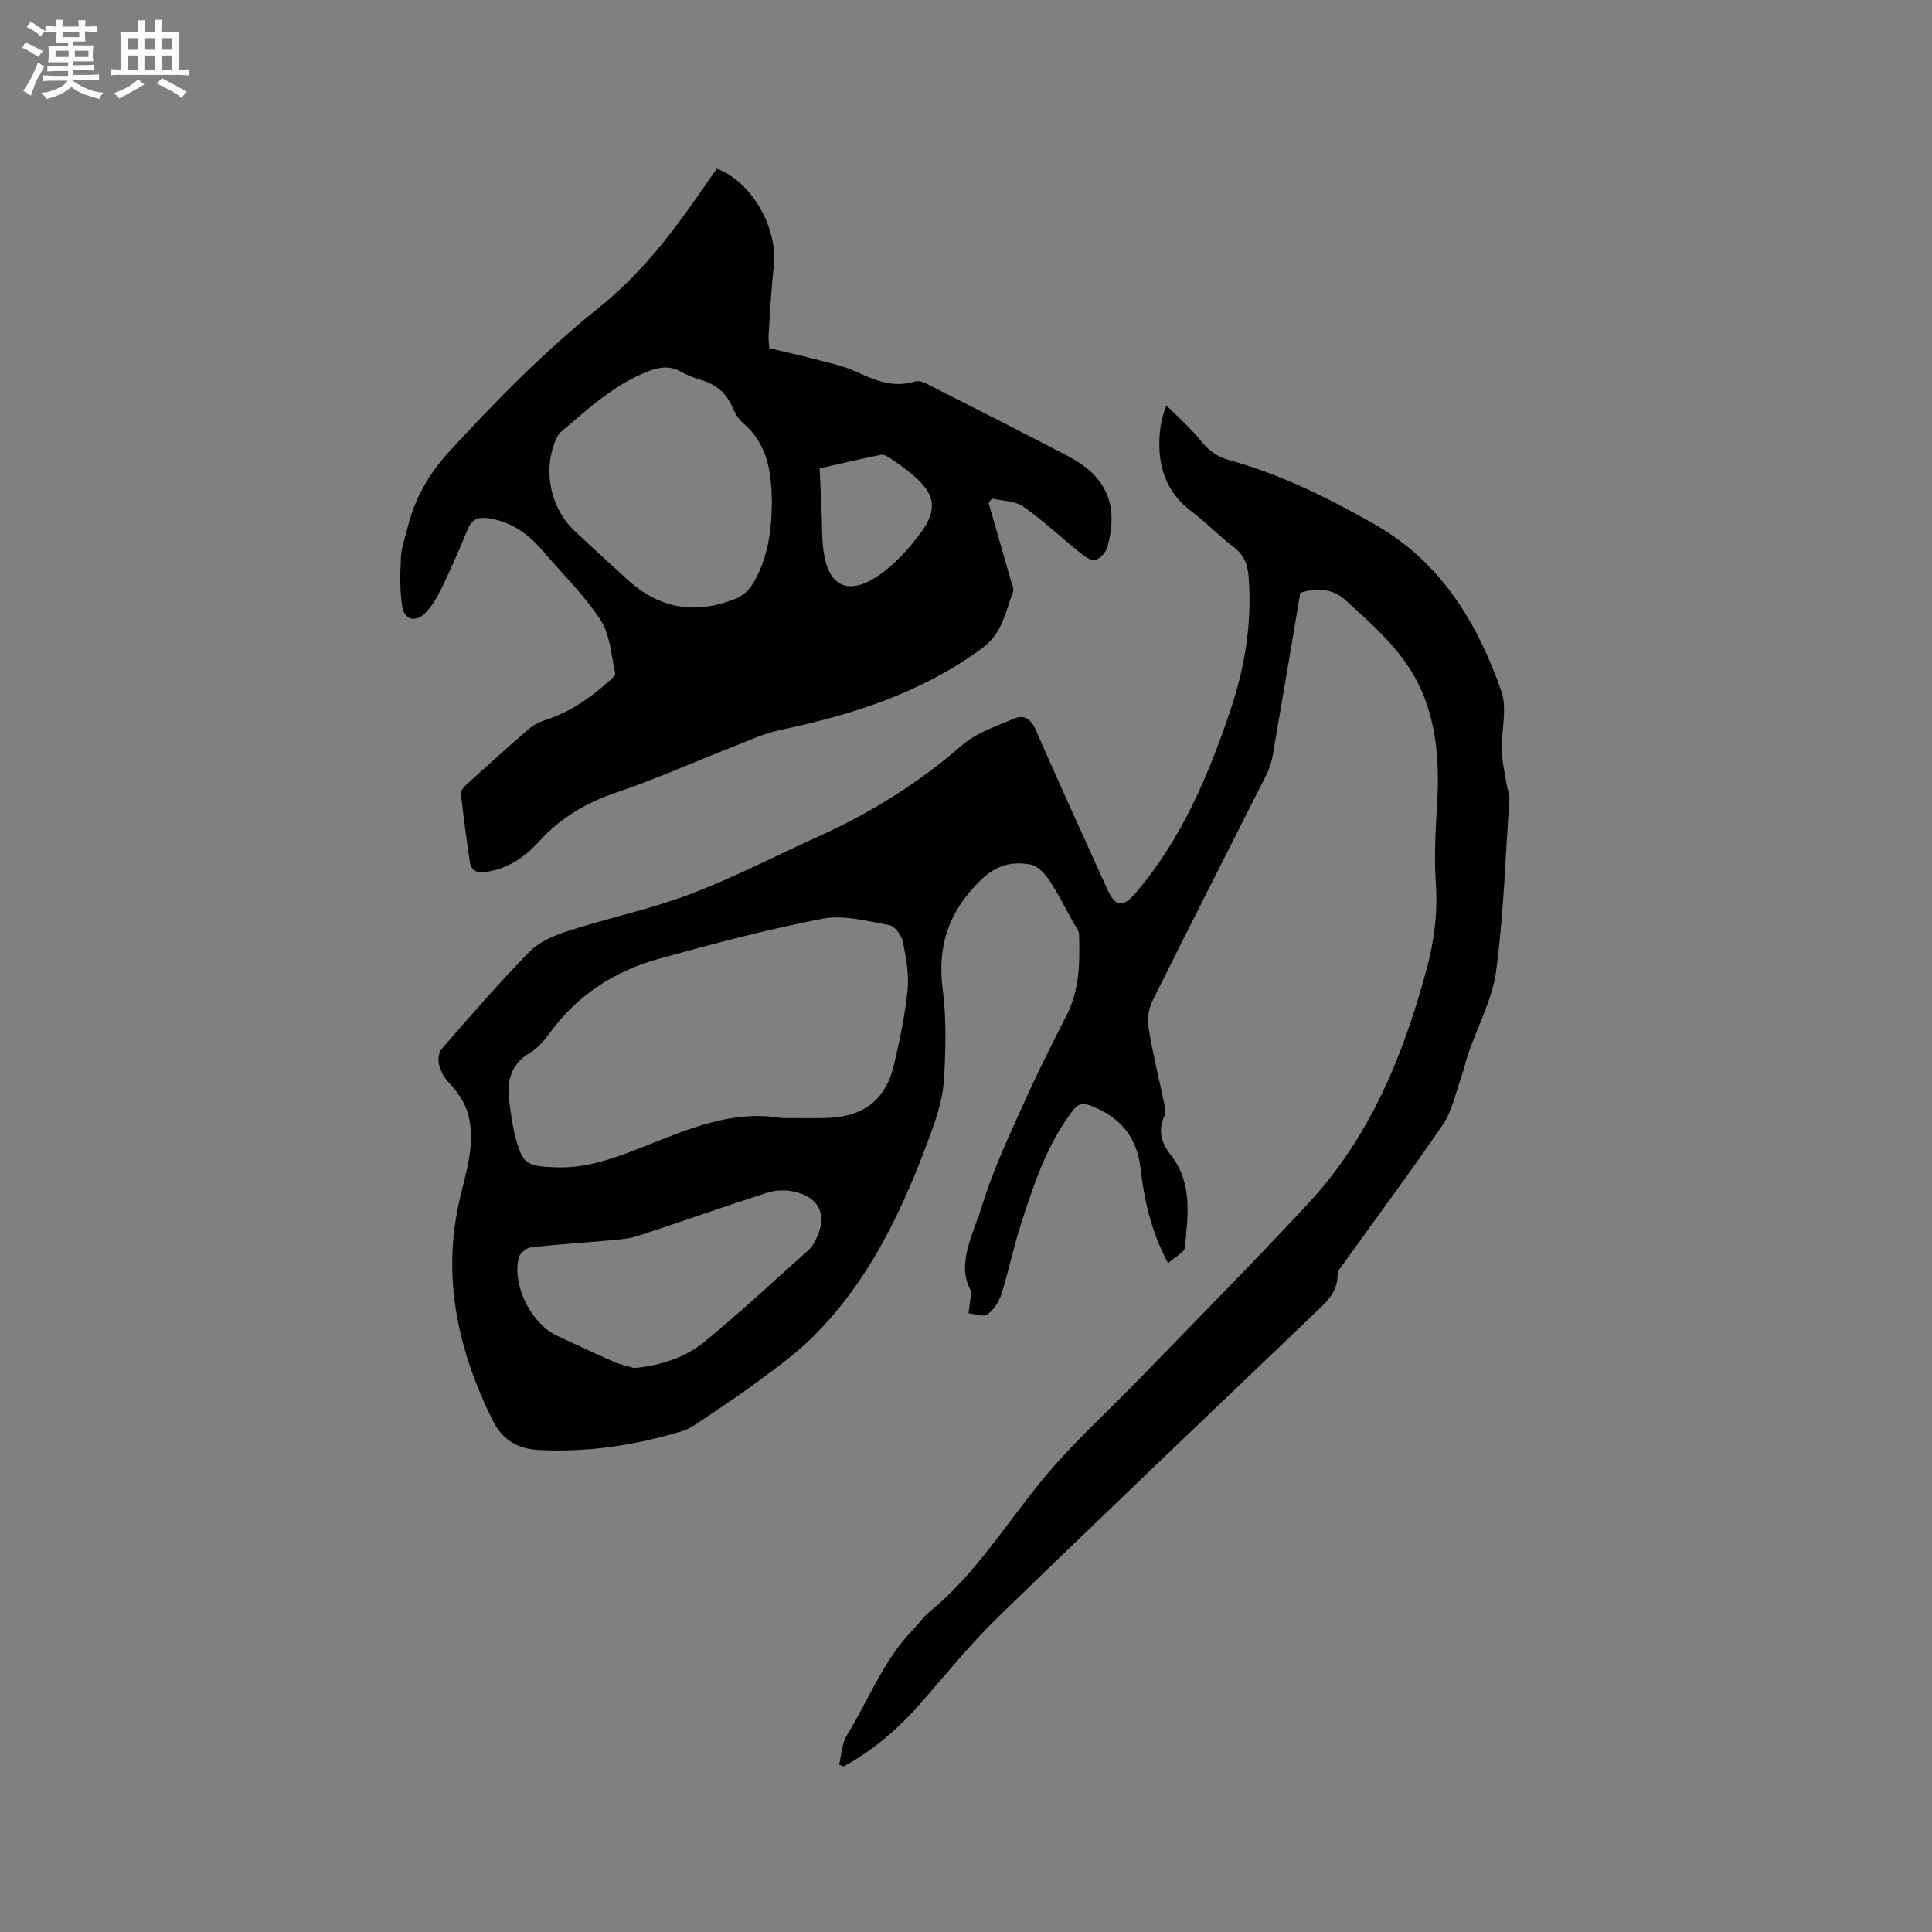<svg enable-background="new 0 0 400 400" viewBox="0 0 400 400" xmlns="http://www.w3.org/2000/svg"><rect x="0" y="0" width="400" height="400" fill="#808080" stroke="none"/><path d="m269.21 122.74c-1.91 11.33-3.77 22.5-5.7 33.66-.25 1.43-.75 2.87-1.4 4.17-7.86 15.61-15.82 31.16-23.58 46.81-.81 1.63-.99 3.86-.69 5.68.84 5.11 2.11 10.16 3.15 15.24.19.91.44 2.04.08 2.8-1.42 3.02-.53 5.66 1.29 7.97 4.61 5.86 3.58 12.57 2.97 19.15-.1 1.1-2.07 2.02-3.49 3.32-3.59-6.7-4.95-13.18-5.73-19.81-.76-6.5-4.37-10.57-10.35-12.83-1.63-.62-2.6-.36-3.71 1.1-5.37 7.07-8.06 15.34-10.72 23.6-1.52 4.72-2.51 9.62-4.01 14.35-.5 1.58-1.58 3.26-2.89 4.19-.83.59-2.58-.11-3.91-.22.15-1.2.31-2.4.58-4.52-3.26-5.66.4-11.82 2.24-17.83 2.12-6.95 5.24-13.62 8.22-20.28 2.89-6.46 6.05-12.79 9.27-19.09 2.73-5.34 2.74-11.03 2.58-16.76-.02-.84-.77-1.68-1.22-2.49-1.64-2.95-3.14-6-5.01-8.8-.9-1.34-2.39-2.91-3.82-3.16-3.78-.66-7.02.04-10.24 3.16-6.61 6.42-9.14 13.59-7.94 22.7.79 6.06.62 12.3.28 18.42-.2 3.61-1.26 7.28-2.51 10.72-5.74 15.83-12.69 31.04-24.93 43.07-3.45 3.39-7.46 6.25-11.37 9.15-4.07 3.02-8.32 5.8-12.53 8.63-.87.58-1.82 1.12-2.81 1.43-9.69 2.96-19.57 4.46-29.75 3.94-4.51-.23-7.64-2.24-9.58-6.16-7.13-14.43-10.52-29.46-6.86-45.52 1.34-5.88 3.41-11.75 1.81-17.81-.62-2.36-2.19-4.69-3.91-6.47-1.88-1.94-3.15-5.27-1.44-7.24 5.9-6.79 11.8-13.59 18.1-20.01 2.03-2.06 5.14-3.35 7.99-4.27 8.36-2.69 17.03-4.5 25.22-7.6 9.07-3.44 17.73-7.97 26.59-11.96 10.79-4.87 20.68-11.04 29.66-18.85 2.99-2.6 7.12-3.97 10.87-5.56 1.91-.81 3.41.01 4.39 2.27 4.83 11.06 9.86 22.03 14.83 33.03 1.67 3.69 3.22 3.96 5.91.8 9.39-11 14.94-24.03 19.51-37.53 3.05-9.01 4.61-18.25 3.87-27.83-.2-2.6-.91-4.57-3.08-6.22-3.04-2.3-5.69-5.11-8.74-7.39-5.3-3.98-7.02-9.34-6.62-15.64.12-1.89.4-3.77 1.42-6.3 2.31 2.32 4.82 4.48 6.86 7.02 1.66 2.07 3.4 3.54 6.02 4.26 10.8 2.97 20.78 7.93 30.42 13.44 13.5 7.72 21.11 20.3 26.05 34.48 1.27 3.66-.05 8.18.09 12.3.08 2.47.68 4.92 1.07 7.37.13.82.57 1.64.51 2.44-.82 11.94-1.19 23.94-2.76 35.78-.77 5.83-3.79 11.35-5.75 17.03-.61 1.78-1 3.64-1.63 5.42-1.11 3.13-1.78 6.59-3.59 9.25-6.56 9.63-13.53 18.99-20.33 28.46-.61.85-1.54 1.8-1.53 2.7.02 3.77-2.48 5.83-4.87 8.11-21.92 20.96-43.89 41.87-65.63 63-5.69 5.53-10.68 11.78-15.93 17.75-4.57 5.2-9.73 9.63-15.8 12.95-.32-.12-.65-.23-.97-.35.5-2.03.54-4.34 1.58-6.04 4.53-7.35 7.59-15.64 13.77-21.96 1.18-1.21 2.15-2.66 3.45-3.72 9.48-7.77 15.78-18.2 23.46-27.49 6.19-7.47 13.48-14.03 20.25-21.02 11.57-11.96 23.3-23.77 34.62-35.97 12.79-13.78 19.69-30.62 24.52-48.57 1.6-5.94 2.31-11.66 1.89-17.77-.38-5.45-.05-10.97.27-16.44.61-10.17-.36-20.15-6.16-28.68-3.51-5.16-8.41-9.46-13.09-13.69-2.34-2.05-5.65-2.38-9.08-1.27zm-107.51 108.73c3.39 0 6.46.08 9.53-.01 7.65-.23 12.24-3.83 13.91-11.21 1.15-5.05 2.26-10.15 2.76-15.28.32-3.28-.29-6.72-.97-9.99-.28-1.34-1.68-3.24-2.83-3.45-4.56-.82-9.43-2.15-13.81-1.31-11.4 2.18-22.67 5.19-33.87 8.29-9.09 2.51-16.78 7.43-22.47 15.18-1.18 1.6-2.54 3.29-4.21 4.27-4.14 2.44-4.85 6.07-4.27 10.31.33 2.4.62 4.84 1.25 7.17 1.49 5.56 2.27 5.98 8.11 6.24 6.44.29 12.26-1.84 18.09-4.14 9.33-3.69 18.61-7.82 28.78-6.07zm-30.37 51.78c5.45-.56 10.5-2.15 14.55-5.47 7.43-6.1 14.48-12.68 21.66-19.1.61-.54 1.01-1.36 1.39-2.11 2.48-4.8.8-8.69-4.47-9.85-1.76-.38-3.83-.35-5.53.19-8.96 2.87-17.84 6.02-26.78 8.95-1.77.58-3.7.75-5.57.92-5.57.51-11.17.84-16.72 1.48-.92.11-2.25 1.25-2.47 2.14-1.41 5.74 2.65 13.73 7.97 16.17 3.85 1.76 7.67 3.6 11.54 5.29 1.4.64 2.94.94 4.43 1.39z" fill="#010103"/><path d="m204.67 104.12c1.54 5.34 3.09 10.68 4.61 16.03.23.81.7 1.79.44 2.45-1.59 4.1-2.12 8.44-6.32 11.55-12.62 9.35-27 13.85-42.04 17.03-3.16.67-6.17 2.08-9.21 3.27-8.27 3.24-16.4 6.86-24.79 9.72-6.11 2.08-11.3 5.18-15.61 9.9-2.99 3.28-6.44 5.76-11 6.43-1.87.28-3.18-.05-3.48-2.07-.69-4.69-1.34-9.4-1.85-14.11-.07-.62.7-1.48 1.28-2 4.23-3.85 8.49-7.68 12.82-11.43.93-.8 2.13-1.4 3.31-1.78 5.05-1.62 9.29-4.53 13.17-8.03.53-.48 1.47-1.18 1.38-1.59-.84-3.77-1.03-8.05-3.04-11.12-3.46-5.27-8.08-9.77-12.22-14.6-2.92-3.4-6.44-5.78-10.97-6.47-1.97-.3-3.42.12-4.28 2.19-1.65 4.01-3.38 8-5.26 11.9-.95 1.97-2.04 4.02-3.57 5.53-2.09 2.07-4.38 1.37-4.8-1.51-.48-3.3-.4-6.72-.23-10.07.1-1.98.83-3.92 1.31-5.88 1.48-6.07 4.32-11.2 8.64-15.91 9.76-10.64 19.82-20.87 31.11-29.91 8.16-6.54 14.61-14.73 20.55-23.29 1.26-1.82 2.54-3.64 3.79-5.43 7.27 2.72 12.71 12.33 11.79 20.29-.55 4.72-.75 9.49-1.07 14.24-.06.83.09 1.67.15 2.65 3.06.72 6.05 1.37 9 2.15 2.96.78 6.03 1.38 8.79 2.63 4.02 1.83 7.88 3.54 12.42 2.08.67-.22 1.66.14 2.37.5 9.81 4.98 19.63 9.94 29.38 15.05 7.89 4.14 10.44 10.16 8.01 18.8-.3 1.07-1.45 2.32-2.47 2.64-.79.25-2.13-.67-2.99-1.36-4.01-3.23-7.78-6.79-11.98-9.74-1.69-1.19-4.26-1.12-6.43-1.63-.22.31-.46.6-.71.9zm-44.86-.13c-.08-6.17-.85-12.05-5.99-16.42-1.01-.85-1.72-2.18-2.26-3.42-1.29-2.94-3.49-4.63-6.51-5.52-1.41-.41-2.82-.97-4.11-1.69-2.26-1.27-4.42-.96-6.7-.08-7.09 2.74-12.53 7.83-18.18 12.63-.31.26-.55.65-.73 1.02-3.05 6.3-1.57 14.47 3.57 19.35 3.61 3.43 7.33 6.75 11 10.13 6.6 6.09 14.12 7.27 22.35 4 1.35-.54 2.72-1.69 3.48-2.92 3.22-5.2 4.01-11.07 4.08-17.08zm9.89-7.02c.14 3.16.27 6 .4 8.84.14 2.96.01 5.96.49 8.87 1.16 7.08 5.44 8.43 11.15 4.58 3.44-2.31 6.41-5.6 8.9-8.96 3.62-4.87 2.92-8.15-1.73-12.03-1.46-1.22-3.02-2.33-4.59-3.4-.58-.39-1.4-.81-2.01-.69-4.22.86-8.41 1.85-12.61 2.79z" fill="#010103"/><g fill="#fcfbfa"><path d="m6.8 9.5c.6.3 1.3.7 2.1 1.1-.4.4-.7.8-.9 1.2-.7-.4-1.3-.8-1.8-1.1s-1.1-.6-1.6-.8c.2-.4.5-.8.7-1.2.4.2.8.5 1.5.8zm.9 6.9c-.3.6-.5 1.1-.7 1.7s-.4 1.1-.6 1.7c-.6-.4-1.1-.7-1.6-1 .7-1 1.2-1.8 1.5-2.4.3-.5.6-1.1.8-1.7.3-.6.5-1.2.8-1.8.3.3.8.6 1.3.8-.7 1.3-1.2 2.2-1.5 2.7zm.1-11c.4.3 1 .7 1.7 1.1-.5.2-.8.6-1.1 1.1-.5-.6-1-1-1.4-1.2s-.9-.6-1.5-.8c.2-.4.5-.7.9-1.1.5.3.9.6 1.4.9zm10.5 13.1c1 .4 2 .6 3.1.7-.4.4-.7.8-.8 1.3-.9-.2-1.9-.6-3-.9-1-.4-2-.9-2.8-1.6-.5.4-1.1.9-1.9 1.3s-1.9.9-3.3 1.2c-.1-.3-.5-.8-1.1-1.3 1 0 2.1-.3 3.2-.8 1.2-.5 1.9-1 2.3-1.7h-3.2c-.4 0-1 0-2 .1v-1.2c1 0 1.7.1 2 .1h3.3v-1h-2.3c-.2 0-.9 0-2 .1v-1.2c1.2 0 1.9.1 2 .1h2.3v-.8h-4.1c0-.7.1-1.2.1-1.6 0-.5 0-1.1-.1-1.8h4.1v-.7h-2.5c0-.6.1-1.1.1-1.6v-.6h-.5c-.4 0-1 0-1.8.1v-1.3c1.2 0 1.9.1 2.1.1h.2c0-.3 0-.8-.1-1.4h1.4c0 .6-.1 1-.1 1.4h3.4c0-.4 0-.8-.1-1.3h1.5c0 .4-.1.9-.1 1.3.7 0 1.5 0 2.5-.1v1.2c-1 0-1.8-.1-2.5-.1v.6c0 .3 0 .8.1 1.5h-2.5v.8h4.1c0 .7-.1 1.3-.1 1.8s0 1 .1 1.5h-4.1v.8h1.4c.8 0 1.8 0 2.9-.1v1.2c-1 0-1.9-.1-2.8-.1h-1.5v1h3.2c.3 0 1 0 2.1-.1v1.2c-1.1 0-1.8-.1-2.1-.1h-3.4l-.1.1c1.4 1 2.4 1.5 3.4 1.9zm-4.1-6.7v-1.3h-2.7v1.3zm2.2-4.1v-1.1h-3.4v1.1zm1.9 4.1v-1.3h-2.8v1.3z"/><path d="m37 6.7v2.3 5.4c1 0 1.8 0 2.2-.1v1.3c-.6 0-1.5-.1-2.5-.1h-11.9c-.7 0-1.3 0-1.8.1v-1.3c.5 0 1.1.1 2 .1v-5.2c0-1 0-1.8-.1-2.5h3.7c0-1.3 0-2.1-.1-2.5h1.5c0 .4-.1 1.3-.1 2.5h2.2c0-1.2 0-2.1-.1-2.6h1.5c0 .4-.1 1.3-.1 2.6zm-12.3 13.7c-.3-.4-.7-.8-1.1-1.1 1.1-.4 2.1-.9 2.9-1.3.8-.5 1.5-1 2.1-1.6.4.4.9.8 1.3 1.1-2.5 1.4-4.2 2.4-5.2 2.9zm3.9-10.1v-2.4h-2.2v2.4zm0 4.1v-2.9h-2.2v2.9zm3.5-4.1v-2.4h-2.2v2.4zm0 4.1v-2.9h-2.2v2.9zm.4 2.9 1-1.1c.6.3 1.4.7 2.5 1.3s2 1.1 2.7 1.5c-.4.4-.8.8-1.1 1.3-.8-.8-2.5-1.7-5.1-3zm3.1-7v-2.4h-2.1v2.4zm0 4.1v-2.9h-2.1v2.9z"/></g></svg>